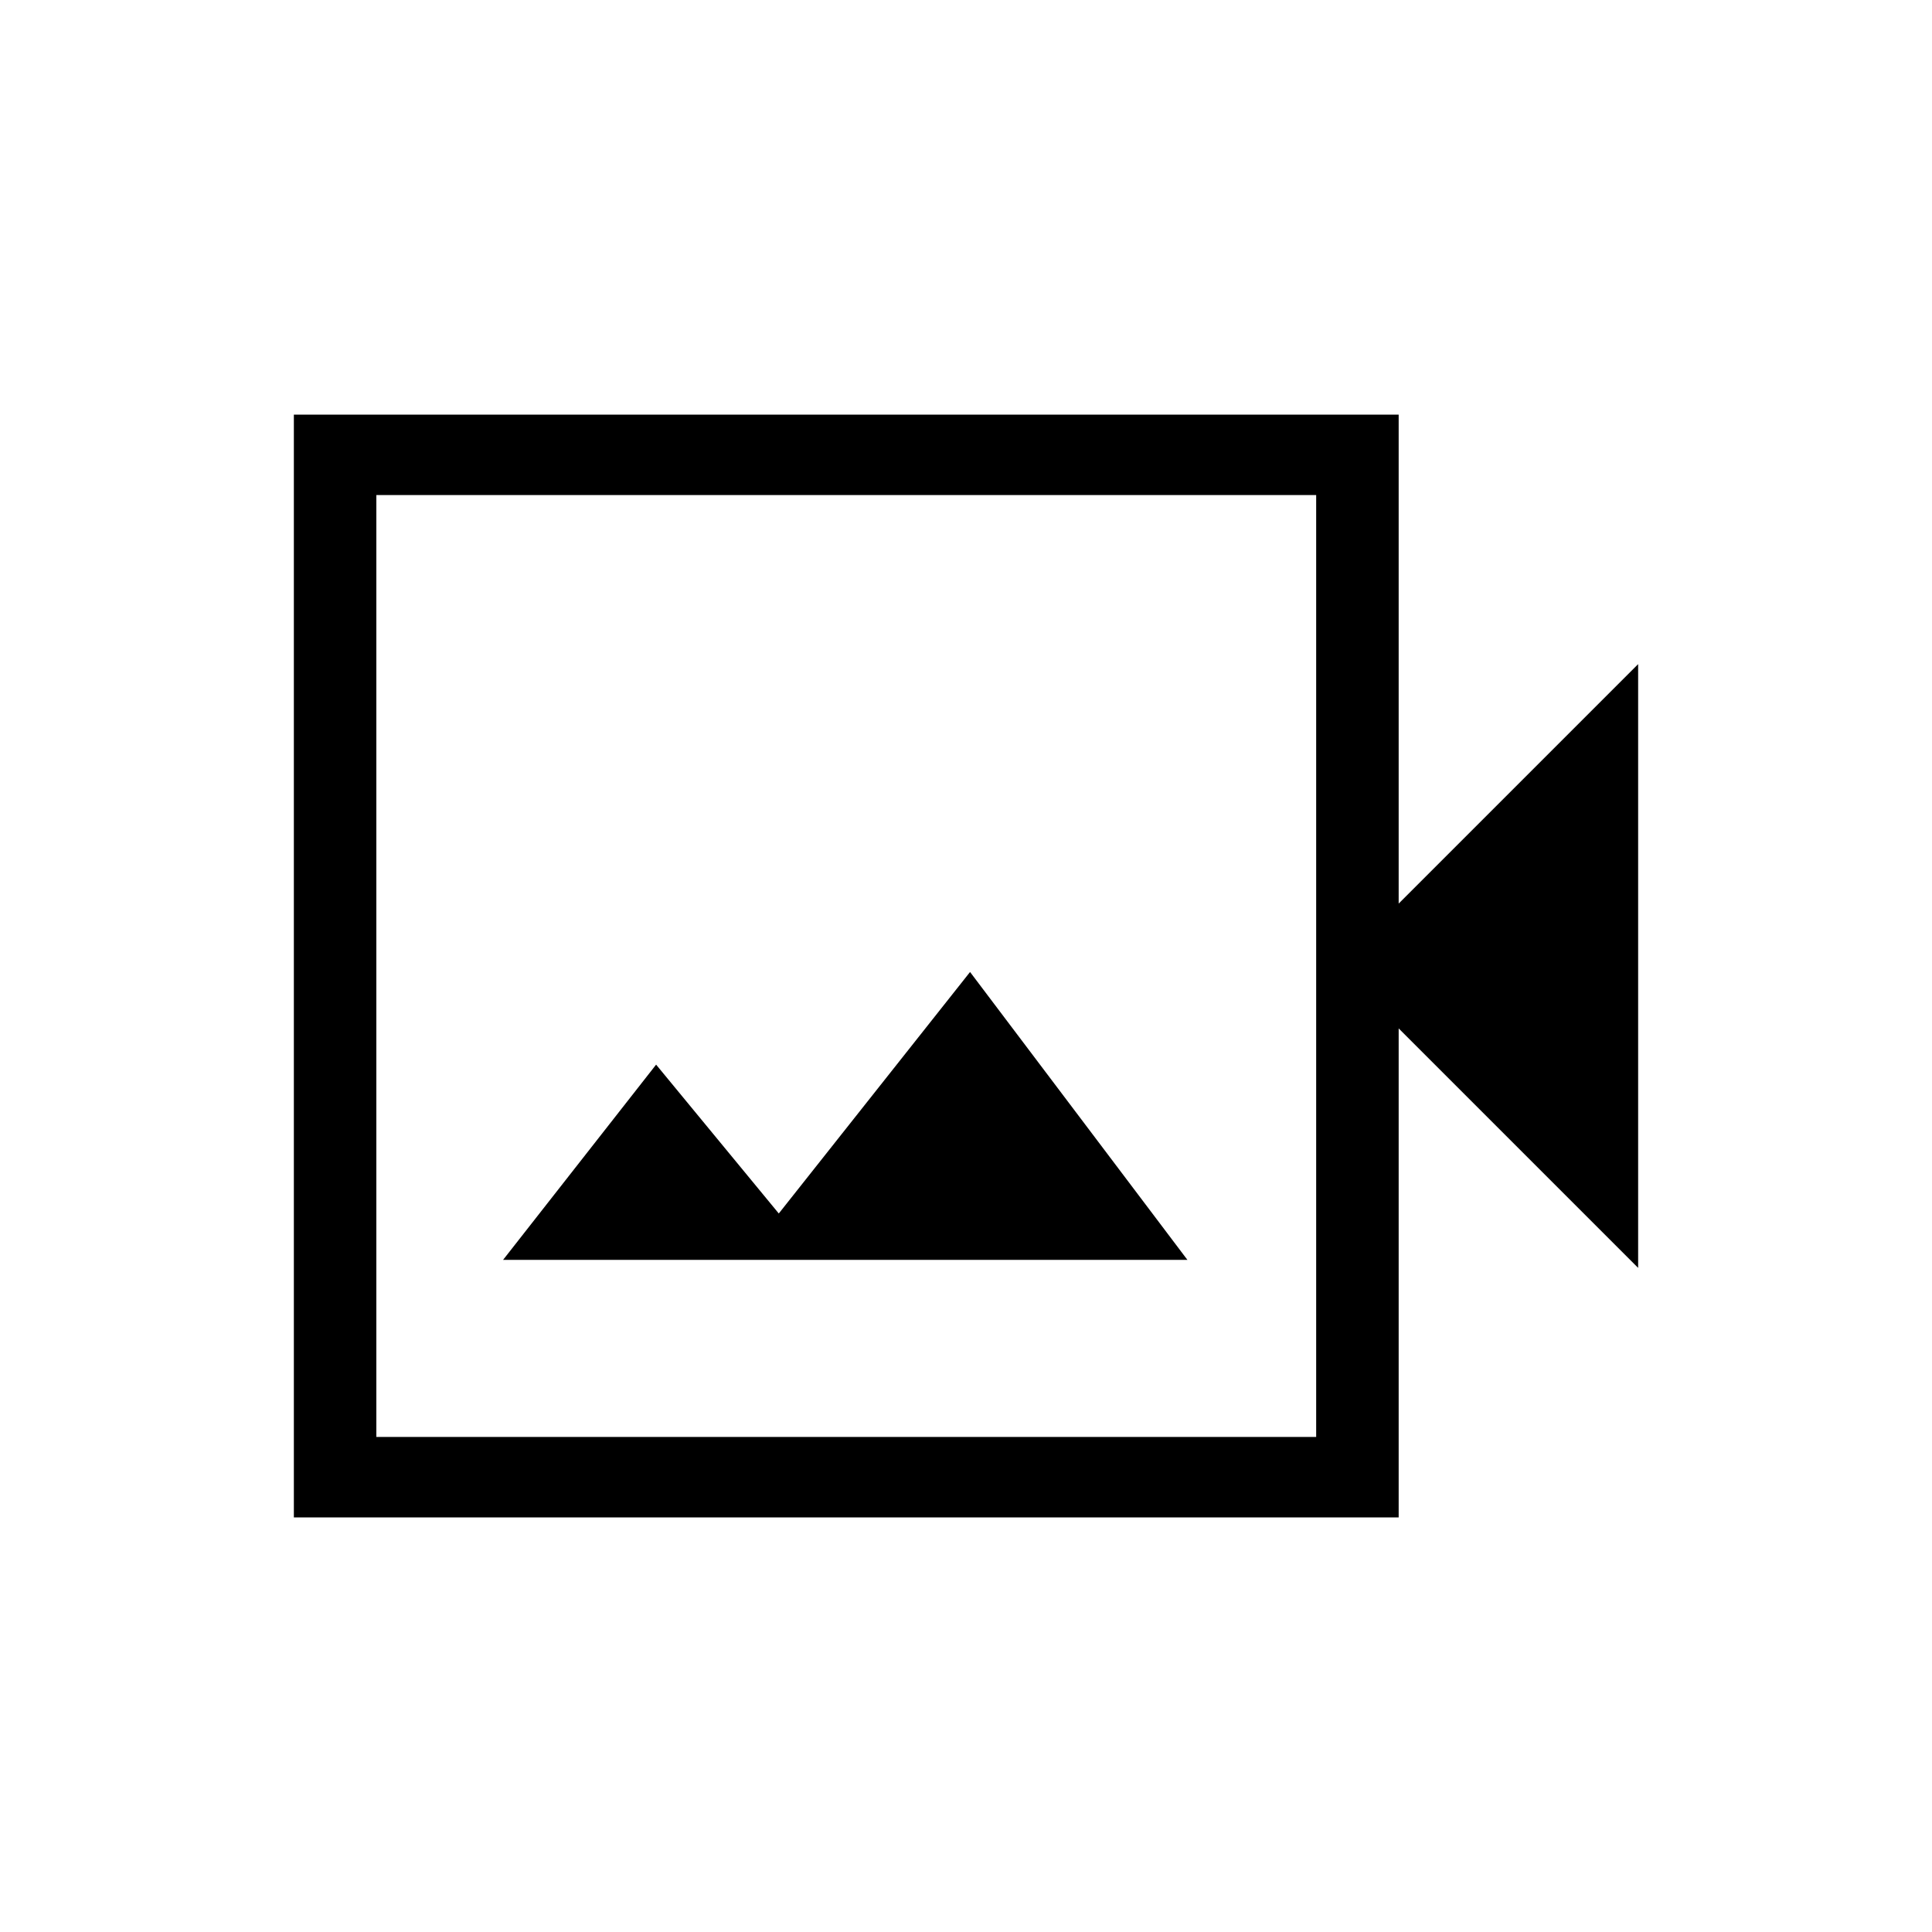 <svg xmlns="http://www.w3.org/2000/svg" height="20" width="20"><path d="M3.042 15.708V4.292h11.437v5.062l2.479-2.479v6.25l-2.479-2.479v5.062Zm.854-.833h9.729v-9.75H3.896Zm1.312-1.833h7.084l-2.25-2.98-1.98 2.5-1.27-1.541Zm-1.312 1.833v-9.75 9.75Z"/></svg>